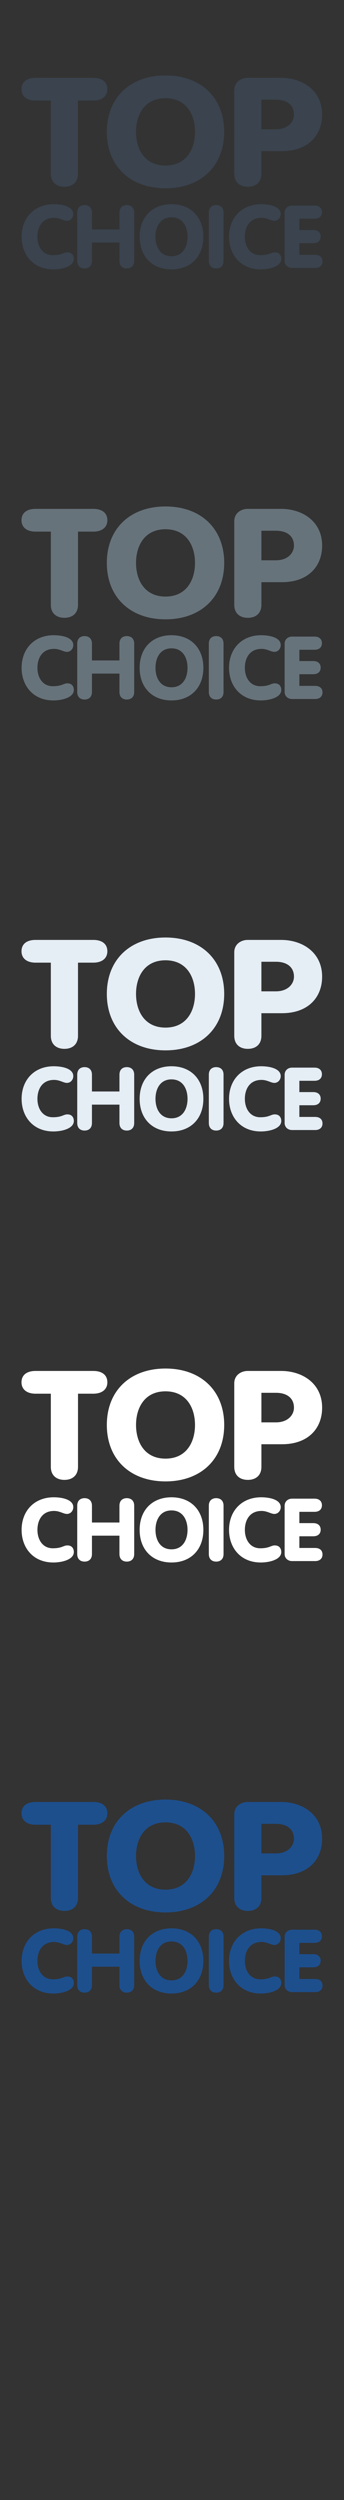 <?xml version="1.0" encoding="UTF-8" standalone="no"?>
<svg width="32px" height="232px" viewBox="0 0 32 232" version="1.1" xmlns="http://www.w3.org/2000/svg" xmlns:xlink="http://www.w3.org/1999/xlink" xmlns:sketch="http://www.bohemiancoding.com/sketch/ns">
    <rect x="0" y="0" width="32" height="232" fill="#333333" stroke="none"/>
    <title>top-choice</title>
    <description>Created with Sketch (http://www.bohemiancoding.com/sketch)</description>
    <defs></defs>
    <g id="Brand" stroke="none" stroke-width="1" fill="none" fill-rule="evenodd" sketch:type="MSPage">
        <path d="M7.256,169.335 L8.676,169.335 C9.516,169.335 9.987,168.913 9.987,168.28 C9.987,167.619 9.516,167.224 8.676,167.224 L3.309,167.224 C2.468,167.224 2,167.619 2,168.28 C2,168.913 2.468,169.335 3.309,169.335 L4.729,169.335 L4.729,176.123 C4.729,176.925 5.259,177.333 5.993,177.333 C6.726,177.333 7.256,176.925 7.256,176.123 L7.256,169.335 L7.256,169.335 L7.256,169.335 L7.256,169.335 Z M15.395,167 C12.108,167 9.938,169.053 9.938,172.237 C9.938,175.418 12.108,177.474 15.395,177.474 C18.688,177.474 20.856,175.418 20.856,172.237 C20.856,169.053 18.688,167 15.395,167 L15.395,167 L15.395,167 L15.395,167 Z M15.395,175.361 C13.447,175.361 12.654,173.827 12.654,172.237 C12.654,170.645 13.447,169.115 15.395,169.115 C17.346,169.115 18.14,170.645 18.14,172.237 C18.14,173.827 17.346,175.361 15.395,175.361 L15.395,175.361 L15.395,175.361 L15.395,175.361 Z M29.965,170.632 C29.965,168.365 28.109,167.224 26.16,167.224 L23.055,167.224 C22.397,167.224 21.792,167.633 21.792,168.365 L21.792,176.123 C21.792,176.925 22.32,177.333 23.055,177.333 C23.789,177.333 24.317,176.925 24.317,176.123 L24.317,174.025 L26.236,174.025 C28.639,174.025 29.965,172.587 29.965,170.632 C29.965,170.632 29.965,172.587 29.965,170.632 L29.965,170.632 L29.965,170.632 Z M25.674,171.996 L24.317,171.996 L24.317,169.252 L25.674,169.252 C26.673,169.252 27.345,169.731 27.345,170.632 C27.345,171.334 26.75,171.996 25.674,171.996 L25.674,171.996 L25.674,171.996 L25.674,171.996 Z M6.261,183.414 C5.904,183.414 5.77,183.681 4.913,183.681 C3.973,183.681 3.482,182.891 3.482,181.973 C3.482,181.078 3.922,180.215 5.032,180.215 C5.564,180.215 5.904,180.494 6.226,180.494 C6.581,180.494 6.818,180.185 6.818,179.866 C6.818,179.175 5.828,178.948 4.998,178.948 C3.186,178.948 2.01,180.215 2.01,181.973 C2.01,183.633 3.076,185 4.971,185 C5.727,185 6.869,184.751 6.869,184.023 C6.869,183.854 6.803,183.414 6.261,183.414 L6.261,183.414 L6.261,183.414 L6.261,183.414 Z M11.796,179.029 C11.399,179.029 11.111,179.263 11.111,179.727 L11.111,181.29 L8.553,181.29 L8.553,179.727 C8.553,179.263 8.266,179.029 7.867,179.029 C7.47,179.029 7.184,179.263 7.184,179.727 L7.184,184.22 C7.184,184.682 7.47,184.917 7.867,184.917 C8.266,184.917 8.553,184.682 8.553,184.22 L8.553,182.51 L11.111,182.51 L11.111,184.22 C11.111,184.682 11.399,184.917 11.796,184.917 C12.193,184.917 12.483,184.682 12.483,184.22 L12.483,179.727 C12.483,179.263 12.193,179.029 11.796,179.029 L11.796,179.029 L11.796,179.029 L11.796,179.029 Z M15.953,178.948 C14.168,178.948 12.99,180.135 12.99,181.973 C12.99,183.811 14.168,185 15.953,185 C17.74,185 18.917,183.811 18.917,181.973 C18.917,180.135 17.74,178.948 15.953,178.948 L15.953,178.948 L15.953,178.948 L15.953,178.948 Z M15.953,183.779 C14.895,183.779 14.464,182.891 14.464,181.973 C14.464,181.054 14.895,180.166 15.953,180.166 C17.012,180.166 17.445,181.054 17.445,181.973 C17.445,182.891 17.012,183.779 15.953,183.779 L15.953,183.779 L15.953,183.779 L15.953,183.779 Z M20.11,179.029 C19.713,179.029 19.426,179.263 19.426,179.727 L19.426,184.22 C19.426,184.682 19.713,184.917 20.11,184.917 C20.51,184.917 20.795,184.682 20.795,184.22 L20.795,179.727 C20.795,179.263 20.51,179.029 20.11,179.029 L20.11,179.029 L20.11,179.029 L20.11,179.029 Z M25.556,183.414 C25.199,183.414 25.063,183.681 24.21,183.681 C23.27,183.681 22.778,182.891 22.778,181.973 C22.778,181.078 23.218,180.215 24.329,180.215 C24.863,180.215 25.199,180.494 25.521,180.494 C25.877,180.494 26.114,180.185 26.114,179.866 C26.114,179.175 25.125,178.948 24.294,178.948 C22.481,178.948 21.306,180.215 21.306,181.973 C21.306,183.633 22.372,185 24.266,185 C25.02,185 26.166,184.751 26.166,184.023 C26.166,183.854 26.096,183.414 25.556,183.414 L25.556,183.414 L25.556,183.414 L25.556,183.414 Z M29.317,183.651 L27.848,183.651 L27.848,182.567 L29.146,182.567 C29.578,182.567 29.831,182.331 29.831,181.957 C29.831,181.582 29.578,181.346 29.146,181.346 L27.848,181.346 L27.848,180.297 L29.264,180.297 C29.695,180.297 29.947,180.067 29.947,179.686 C29.947,179.32 29.695,179.075 29.264,179.075 L27.164,179.075 C26.809,179.075 26.477,179.313 26.477,179.736 L26.477,184.209 C26.477,184.632 26.809,184.868 27.164,184.868 L29.317,184.868 C29.747,184.868 30,184.627 30,184.26 C30,183.877 29.747,183.651 29.317,183.651 L29.317,183.651 Z M29.317,183.651" id="top-choice--lp-blue" fill="#1D4F8D" sketch:type="MSShapeGroup"></path>
        <path d="M7.256,129.335 L8.676,129.335 C9.516,129.335 9.987,128.913 9.987,128.28 C9.987,127.619 9.516,127.224 8.676,127.224 L3.309,127.224 C2.468,127.224 2,127.619 2,128.28 C2,128.913 2.468,129.335 3.309,129.335 L4.729,129.335 L4.729,136.123 C4.729,136.925 5.259,137.333 5.993,137.333 C6.726,137.333 7.256,136.925 7.256,136.123 L7.256,129.335 L7.256,129.335 L7.256,129.335 L7.256,129.335 Z M15.395,127 C12.108,127 9.938,129.053 9.938,132.237 C9.938,135.418 12.108,137.474 15.395,137.474 C18.688,137.474 20.856,135.418 20.856,132.237 C20.856,129.053 18.688,127 15.395,127 L15.395,127 L15.395,127 L15.395,127 Z M15.395,135.361 C13.447,135.361 12.654,133.827 12.654,132.237 C12.654,130.645 13.447,129.115 15.395,129.115 C17.346,129.115 18.14,130.645 18.14,132.237 C18.14,133.827 17.346,135.361 15.395,135.361 L15.395,135.361 L15.395,135.361 L15.395,135.361 Z M29.965,130.632 C29.965,128.365 28.109,127.224 26.16,127.224 L23.055,127.224 C22.397,127.224 21.792,127.633 21.792,128.365 L21.792,136.123 C21.792,136.925 22.32,137.333 23.055,137.333 C23.789,137.333 24.317,136.925 24.317,136.123 L24.317,134.025 L26.236,134.025 C28.639,134.025 29.965,132.587 29.965,130.632 C29.965,130.632 29.965,132.587 29.965,130.632 L29.965,130.632 L29.965,130.632 Z M25.674,131.996 L24.317,131.996 L24.317,129.252 L25.674,129.252 C26.673,129.252 27.345,129.731 27.345,130.632 C27.345,131.334 26.75,131.996 25.674,131.996 L25.674,131.996 L25.674,131.996 L25.674,131.996 Z M6.261,143.414 C5.904,143.414 5.77,143.681 4.913,143.681 C3.973,143.681 3.482,142.891 3.482,141.973 C3.482,141.078 3.922,140.215 5.032,140.215 C5.564,140.215 5.904,140.494 6.226,140.494 C6.581,140.494 6.818,140.185 6.818,139.866 C6.818,139.175 5.828,138.948 4.998,138.948 C3.186,138.948 2.01,140.215 2.01,141.973 C2.01,143.633 3.076,145 4.971,145 C5.727,145 6.869,144.751 6.869,144.023 C6.869,143.854 6.803,143.414 6.261,143.414 L6.261,143.414 L6.261,143.414 L6.261,143.414 Z M11.796,139.029 C11.399,139.029 11.111,139.263 11.111,139.727 L11.111,141.29 L8.553,141.29 L8.553,139.727 C8.553,139.263 8.266,139.029 7.867,139.029 C7.47,139.029 7.184,139.263 7.184,139.727 L7.184,144.22 C7.184,144.682 7.47,144.917 7.867,144.917 C8.266,144.917 8.553,144.682 8.553,144.22 L8.553,142.51 L11.111,142.51 L11.111,144.22 C11.111,144.682 11.399,144.917 11.796,144.917 C12.193,144.917 12.483,144.682 12.483,144.22 L12.483,139.727 C12.483,139.263 12.193,139.029 11.796,139.029 L11.796,139.029 L11.796,139.029 L11.796,139.029 Z M15.953,138.948 C14.168,138.948 12.99,140.135 12.99,141.973 C12.99,143.811 14.168,145 15.953,145 C17.74,145 18.917,143.811 18.917,141.973 C18.917,140.135 17.74,138.948 15.953,138.948 L15.953,138.948 L15.953,138.948 L15.953,138.948 Z M15.953,143.779 C14.895,143.779 14.464,142.891 14.464,141.973 C14.464,141.054 14.895,140.166 15.953,140.166 C17.012,140.166 17.445,141.054 17.445,141.973 C17.445,142.891 17.012,143.779 15.953,143.779 L15.953,143.779 L15.953,143.779 L15.953,143.779 Z M20.11,139.029 C19.713,139.029 19.426,139.263 19.426,139.727 L19.426,144.22 C19.426,144.682 19.713,144.917 20.11,144.917 C20.51,144.917 20.795,144.682 20.795,144.22 L20.795,139.727 C20.795,139.263 20.51,139.029 20.11,139.029 L20.11,139.029 L20.11,139.029 L20.11,139.029 Z M25.556,143.414 C25.199,143.414 25.063,143.681 24.21,143.681 C23.27,143.681 22.778,142.891 22.778,141.973 C22.778,141.078 23.218,140.215 24.329,140.215 C24.863,140.215 25.199,140.494 25.521,140.494 C25.877,140.494 26.114,140.185 26.114,139.866 C26.114,139.175 25.125,138.948 24.294,138.948 C22.481,138.948 21.306,140.215 21.306,141.973 C21.306,143.633 22.372,145 24.266,145 C25.02,145 26.166,144.751 26.166,144.023 C26.166,143.854 26.096,143.414 25.556,143.414 L25.556,143.414 L25.556,143.414 L25.556,143.414 Z M29.317,143.651 L27.848,143.651 L27.848,142.567 L29.146,142.567 C29.578,142.567 29.831,142.331 29.831,141.957 C29.831,141.582 29.578,141.346 29.146,141.346 L27.848,141.346 L27.848,140.297 L29.264,140.297 C29.695,140.297 29.947,140.067 29.947,139.686 C29.947,139.32 29.695,139.075 29.264,139.075 L27.164,139.075 C26.809,139.075 26.477,139.313 26.477,139.736 L26.477,144.209 C26.477,144.632 26.809,144.868 27.164,144.868 L29.317,144.868 C29.747,144.868 30,144.627 30,144.26 C30,143.877 29.747,143.651 29.317,143.651 L29.317,143.651 Z M29.317,143.651" id="top-choice--white" fill="#FFFFFF" sketch:type="MSShapeGroup"></path>
        <path d="M7.256,89.335 L8.676,89.335 C9.516,89.335 9.987,88.913 9.987,88.28 C9.987,87.619 9.516,87.224 8.676,87.224 L3.309,87.224 C2.468,87.224 2,87.619 2,88.28 C2,88.913 2.468,89.335 3.309,89.335 L4.729,89.335 L4.729,96.123 C4.729,96.925 5.259,97.333 5.993,97.333 C6.726,97.333 7.256,96.925 7.256,96.123 L7.256,89.335 L7.256,89.335 L7.256,89.335 L7.256,89.335 Z M15.395,87 C12.108,87 9.938,89.053 9.938,92.237 C9.938,95.418 12.108,97.474 15.395,97.474 C18.688,97.474 20.856,95.418 20.856,92.237 C20.856,89.053 18.688,87 15.395,87 L15.395,87 L15.395,87 L15.395,87 Z M15.395,95.361 C13.447,95.361 12.654,93.827 12.654,92.237 C12.654,90.645 13.447,89.115 15.395,89.115 C17.346,89.115 18.14,90.645 18.14,92.237 C18.14,93.827 17.346,95.361 15.395,95.361 L15.395,95.361 L15.395,95.361 L15.395,95.361 Z M29.965,90.632 C29.965,88.365 28.109,87.224 26.16,87.224 L23.055,87.224 C22.397,87.224 21.792,87.633 21.792,88.365 L21.792,96.123 C21.792,96.925 22.32,97.333 23.055,97.333 C23.789,97.333 24.317,96.925 24.317,96.123 L24.317,94.025 L26.236,94.025 C28.639,94.025 29.965,92.587 29.965,90.632 C29.965,90.632 29.965,92.587 29.965,90.632 L29.965,90.632 L29.965,90.632 Z M25.674,91.996 L24.317,91.996 L24.317,89.252 L25.674,89.252 C26.673,89.252 27.345,89.731 27.345,90.632 C27.345,91.334 26.75,91.996 25.674,91.996 L25.674,91.996 L25.674,91.996 L25.674,91.996 Z M6.261,103.414 C5.904,103.414 5.77,103.681 4.913,103.681 C3.973,103.681 3.482,102.891 3.482,101.973 C3.482,101.078 3.922,100.215 5.032,100.215 C5.564,100.215 5.904,100.494 6.226,100.494 C6.581,100.494 6.818,100.185 6.818,99.866 C6.818,99.175 5.828,98.948 4.998,98.948 C3.186,98.948 2.01,100.215 2.01,101.973 C2.01,103.633 3.076,105 4.971,105 C5.727,105 6.869,104.751 6.869,104.023 C6.869,103.854 6.803,103.414 6.261,103.414 L6.261,103.414 L6.261,103.414 L6.261,103.414 Z M11.796,99.029 C11.399,99.029 11.111,99.263 11.111,99.727 L11.111,101.29 L8.553,101.29 L8.553,99.727 C8.553,99.263 8.266,99.029 7.867,99.029 C7.47,99.029 7.184,99.263 7.184,99.727 L7.184,104.22 C7.184,104.682 7.47,104.917 7.867,104.917 C8.266,104.917 8.553,104.682 8.553,104.22 L8.553,102.51 L11.111,102.51 L11.111,104.22 C11.111,104.682 11.399,104.917 11.796,104.917 C12.193,104.917 12.483,104.682 12.483,104.22 L12.483,99.727 C12.483,99.263 12.193,99.029 11.796,99.029 L11.796,99.029 L11.796,99.029 L11.796,99.029 Z M15.953,98.948 C14.168,98.948 12.99,100.135 12.99,101.973 C12.99,103.811 14.168,105 15.953,105 C17.74,105 18.917,103.811 18.917,101.973 C18.917,100.135 17.74,98.948 15.953,98.948 L15.953,98.948 L15.953,98.948 L15.953,98.948 Z M15.953,103.779 C14.895,103.779 14.464,102.891 14.464,101.973 C14.464,101.054 14.895,100.166 15.953,100.166 C17.012,100.166 17.445,101.054 17.445,101.973 C17.445,102.891 17.012,103.779 15.953,103.779 L15.953,103.779 L15.953,103.779 L15.953,103.779 Z M20.11,99.029 C19.713,99.029 19.426,99.263 19.426,99.727 L19.426,104.22 C19.426,104.682 19.713,104.917 20.11,104.917 C20.51,104.917 20.795,104.682 20.795,104.22 L20.795,99.727 C20.795,99.263 20.51,99.029 20.11,99.029 L20.11,99.029 L20.11,99.029 L20.11,99.029 Z M25.556,103.414 C25.199,103.414 25.063,103.681 24.21,103.681 C23.27,103.681 22.778,102.891 22.778,101.973 C22.778,101.078 23.218,100.215 24.329,100.215 C24.863,100.215 25.199,100.494 25.521,100.494 C25.877,100.494 26.114,100.185 26.114,99.866 C26.114,99.175 25.125,98.948 24.294,98.948 C22.481,98.948 21.306,100.215 21.306,101.973 C21.306,103.633 22.372,105 24.266,105 C25.02,105 26.166,104.751 26.166,104.023 C26.166,103.854 26.096,103.414 25.556,103.414 L25.556,103.414 L25.556,103.414 L25.556,103.414 Z M29.317,103.651 L27.848,103.651 L27.848,102.567 L29.146,102.567 C29.578,102.567 29.831,102.331 29.831,101.957 C29.831,101.582 29.578,101.346 29.146,101.346 L27.848,101.346 L27.848,100.297 L29.264,100.297 C29.695,100.297 29.947,100.067 29.947,99.686 C29.947,99.32 29.695,99.075 29.264,99.075 L27.164,99.075 C26.809,99.075 26.477,99.313 26.477,99.736 L26.477,104.209 C26.477,104.632 26.809,104.868 27.164,104.868 L29.317,104.868 C29.747,104.868 30,104.627 30,104.26 C30,103.877 29.747,103.651 29.317,103.651 L29.317,103.651 Z M29.317,103.651" id="top-choice--subdued-grey" fill="#E5EDF5" sketch:type="MSShapeGroup"></path>
        <path d="M7.256,49.335 L8.676,49.335 C9.516,49.335 9.987,48.913 9.987,48.28 C9.987,47.619 9.516,47.224 8.676,47.224 L3.309,47.224 C2.468,47.224 2,47.619 2,48.28 C2,48.913 2.468,49.335 3.309,49.335 L4.729,49.335 L4.729,56.123 C4.729,56.925 5.259,57.333 5.993,57.333 C6.726,57.333 7.256,56.925 7.256,56.123 L7.256,49.335 L7.256,49.335 L7.256,49.335 L7.256,49.335 Z M15.395,47 C12.108,47 9.938,49.053 9.938,52.237 C9.938,55.418 12.108,57.474 15.395,57.474 C18.688,57.474 20.856,55.418 20.856,52.237 C20.856,49.053 18.688,47 15.395,47 L15.395,47 L15.395,47 L15.395,47 Z M15.395,55.361 C13.447,55.361 12.654,53.827 12.654,52.237 C12.654,50.645 13.447,49.115 15.395,49.115 C17.346,49.115 18.14,50.645 18.14,52.237 C18.14,53.827 17.346,55.361 15.395,55.361 L15.395,55.361 L15.395,55.361 L15.395,55.361 Z M29.965,50.632 C29.965,48.365 28.109,47.224 26.16,47.224 L23.055,47.224 C22.397,47.224 21.792,47.633 21.792,48.365 L21.792,56.123 C21.792,56.925 22.32,57.333 23.055,57.333 C23.789,57.333 24.317,56.925 24.317,56.123 L24.317,54.025 L26.236,54.025 C28.639,54.025 29.965,52.587 29.965,50.632 C29.965,50.632 29.965,52.587 29.965,50.632 L29.965,50.632 L29.965,50.632 Z M25.674,51.996 L24.317,51.996 L24.317,49.252 L25.674,49.252 C26.673,49.252 27.345,49.731 27.345,50.632 C27.345,51.334 26.75,51.996 25.674,51.996 L25.674,51.996 L25.674,51.996 L25.674,51.996 Z M6.261,63.414 C5.904,63.414 5.77,63.681 4.913,63.681 C3.973,63.681 3.482,62.891 3.482,61.973 C3.482,61.078 3.922,60.215 5.032,60.215 C5.564,60.215 5.904,60.494 6.226,60.494 C6.581,60.494 6.818,60.185 6.818,59.866 C6.818,59.175 5.828,58.948 4.998,58.948 C3.186,58.948 2.01,60.215 2.01,61.973 C2.01,63.633 3.076,65 4.971,65 C5.727,65 6.869,64.751 6.869,64.023 C6.869,63.854 6.803,63.414 6.261,63.414 L6.261,63.414 L6.261,63.414 L6.261,63.414 Z M11.796,59.029 C11.399,59.029 11.111,59.263 11.111,59.727 L11.111,61.29 L8.553,61.29 L8.553,59.727 C8.553,59.263 8.266,59.029 7.867,59.029 C7.47,59.029 7.184,59.263 7.184,59.727 L7.184,64.22 C7.184,64.682 7.47,64.917 7.867,64.917 C8.266,64.917 8.553,64.682 8.553,64.22 L8.553,62.51 L11.111,62.51 L11.111,64.22 C11.111,64.682 11.399,64.917 11.796,64.917 C12.193,64.917 12.483,64.682 12.483,64.22 L12.483,59.727 C12.483,59.263 12.193,59.029 11.796,59.029 L11.796,59.029 L11.796,59.029 L11.796,59.029 Z M15.953,58.948 C14.168,58.948 12.99,60.135 12.99,61.973 C12.99,63.811 14.168,65 15.953,65 C17.74,65 18.917,63.811 18.917,61.973 C18.917,60.135 17.74,58.948 15.953,58.948 L15.953,58.948 L15.953,58.948 L15.953,58.948 Z M15.953,63.779 C14.895,63.779 14.464,62.891 14.464,61.973 C14.464,61.054 14.895,60.166 15.953,60.166 C17.012,60.166 17.445,61.054 17.445,61.973 C17.445,62.891 17.012,63.779 15.953,63.779 L15.953,63.779 L15.953,63.779 L15.953,63.779 Z M20.11,59.029 C19.713,59.029 19.426,59.263 19.426,59.727 L19.426,64.22 C19.426,64.682 19.713,64.917 20.11,64.917 C20.51,64.917 20.795,64.682 20.795,64.22 L20.795,59.727 C20.795,59.263 20.51,59.029 20.11,59.029 L20.11,59.029 L20.11,59.029 L20.11,59.029 Z M25.556,63.414 C25.199,63.414 25.063,63.681 24.21,63.681 C23.27,63.681 22.778,62.891 22.778,61.973 C22.778,61.078 23.218,60.215 24.329,60.215 C24.863,60.215 25.199,60.494 25.521,60.494 C25.877,60.494 26.114,60.185 26.114,59.866 C26.114,59.175 25.125,58.948 24.294,58.948 C22.481,58.948 21.306,60.215 21.306,61.973 C21.306,63.633 22.372,65 24.266,65 C25.02,65 26.166,64.751 26.166,64.023 C26.166,63.854 26.096,63.414 25.556,63.414 L25.556,63.414 L25.556,63.414 L25.556,63.414 Z M29.317,63.651 L27.848,63.651 L27.848,62.567 L29.146,62.567 C29.578,62.567 29.831,62.331 29.831,61.957 C29.831,61.582 29.578,61.346 29.146,61.346 L27.848,61.346 L27.848,60.297 L29.264,60.297 C29.695,60.297 29.947,60.067 29.947,59.686 C29.947,59.32 29.695,59.075 29.264,59.075 L27.164,59.075 C26.809,59.075 26.477,59.313 26.477,59.736 L26.477,64.209 C26.477,64.632 26.809,64.868 27.164,64.868 L29.317,64.868 C29.747,64.868 30,64.627 30,64.26 C30,63.877 29.747,63.651 29.317,63.651 L29.317,63.651 Z M29.317,63.651" id="top-choice--body-grey" fill="#67737B" sketch:type="MSShapeGroup"></path>
        <path d="M7.256,9.335 L8.676,9.335 C9.516,9.335 9.987,8.913 9.987,8.28 C9.987,7.619 9.516,7.224 8.676,7.224 L3.309,7.224 C2.468,7.224 2,7.619 2,8.28 C2,8.913 2.468,9.335 3.309,9.335 L4.729,9.335 L4.729,16.123 C4.729,16.925 5.259,17.333 5.993,17.333 C6.726,17.333 7.256,16.925 7.256,16.123 L7.256,9.335 L7.256,9.335 L7.256,9.335 L7.256,9.335 Z M15.395,7 C12.108,7 9.938,9.053 9.938,12.237 C9.938,15.418 12.108,17.474 15.395,17.474 C18.688,17.474 20.856,15.418 20.856,12.237 C20.856,9.053 18.688,7 15.395,7 L15.395,7 L15.395,7 L15.395,7 Z M15.395,15.361 C13.447,15.361 12.654,13.827 12.654,12.237 C12.654,10.645 13.447,9.115 15.395,9.115 C17.346,9.115 18.14,10.645 18.14,12.237 C18.14,13.827 17.346,15.361 15.395,15.361 L15.395,15.361 L15.395,15.361 L15.395,15.361 Z M29.965,10.632 C29.965,8.365 28.109,7.224 26.16,7.224 L23.055,7.224 C22.397,7.224 21.792,7.633 21.792,8.365 L21.792,16.123 C21.792,16.925 22.32,17.333 23.055,17.333 C23.789,17.333 24.317,16.925 24.317,16.123 L24.317,14.025 L26.236,14.025 C28.639,14.025 29.965,12.587 29.965,10.632 C29.965,10.632 29.965,12.587 29.965,10.632 L29.965,10.632 L29.965,10.632 Z M25.674,11.996 L24.317,11.996 L24.317,9.252 L25.674,9.252 C26.673,9.252 27.345,9.731 27.345,10.632 C27.345,11.334 26.75,11.996 25.674,11.996 L25.674,11.996 L25.674,11.996 L25.674,11.996 Z M6.261,23.414 C5.904,23.414 5.77,23.681 4.913,23.681 C3.973,23.681 3.482,22.891 3.482,21.973 C3.482,21.078 3.922,20.215 5.032,20.215 C5.564,20.215 5.904,20.494 6.226,20.494 C6.581,20.494 6.818,20.185 6.818,19.866 C6.818,19.175 5.828,18.948 4.998,18.948 C3.186,18.948 2.01,20.215 2.01,21.973 C2.01,23.633 3.076,25 4.971,25 C5.727,25 6.869,24.751 6.869,24.023 C6.869,23.854 6.803,23.414 6.261,23.414 L6.261,23.414 L6.261,23.414 L6.261,23.414 Z M11.796,19.029 C11.399,19.029 11.111,19.263 11.111,19.727 L11.111,21.29 L8.553,21.29 L8.553,19.727 C8.553,19.263 8.266,19.029 7.867,19.029 C7.47,19.029 7.184,19.263 7.184,19.727 L7.184,24.22 C7.184,24.682 7.47,24.917 7.867,24.917 C8.266,24.917 8.553,24.682 8.553,24.22 L8.553,22.51 L11.111,22.51 L11.111,24.22 C11.111,24.682 11.399,24.917 11.796,24.917 C12.193,24.917 12.483,24.682 12.483,24.22 L12.483,19.727 C12.483,19.263 12.193,19.029 11.796,19.029 L11.796,19.029 L11.796,19.029 L11.796,19.029 Z M15.953,18.948 C14.168,18.948 12.99,20.135 12.99,21.973 C12.99,23.811 14.168,25 15.953,25 C17.74,25 18.917,23.811 18.917,21.973 C18.917,20.135 17.74,18.948 15.953,18.948 L15.953,18.948 L15.953,18.948 L15.953,18.948 Z M15.953,23.779 C14.895,23.779 14.464,22.891 14.464,21.973 C14.464,21.054 14.895,20.166 15.953,20.166 C17.012,20.166 17.445,21.054 17.445,21.973 C17.445,22.891 17.012,23.779 15.953,23.779 L15.953,23.779 L15.953,23.779 L15.953,23.779 Z M20.11,19.029 C19.713,19.029 19.426,19.263 19.426,19.727 L19.426,24.22 C19.426,24.682 19.713,24.917 20.11,24.917 C20.51,24.917 20.795,24.682 20.795,24.22 L20.795,19.727 C20.795,19.263 20.51,19.029 20.11,19.029 L20.11,19.029 L20.11,19.029 L20.11,19.029 Z M25.556,23.414 C25.199,23.414 25.063,23.681 24.21,23.681 C23.27,23.681 22.778,22.891 22.778,21.973 C22.778,21.078 23.218,20.215 24.329,20.215 C24.863,20.215 25.199,20.494 25.521,20.494 C25.877,20.494 26.114,20.185 26.114,19.866 C26.114,19.175 25.125,18.948 24.294,18.948 C22.481,18.948 21.306,20.215 21.306,21.973 C21.306,23.633 22.372,25 24.266,25 C25.02,25 26.166,24.751 26.166,24.023 C26.166,23.854 26.096,23.414 25.556,23.414 L25.556,23.414 L25.556,23.414 L25.556,23.414 Z M29.317,23.651 L27.848,23.651 L27.848,22.567 L29.146,22.567 C29.578,22.567 29.831,22.331 29.831,21.957 C29.831,21.582 29.578,21.346 29.146,21.346 L27.848,21.346 L27.848,20.297 L29.264,20.297 C29.695,20.297 29.947,20.067 29.947,19.686 C29.947,19.32 29.695,19.075 29.264,19.075 L27.164,19.075 C26.809,19.075 26.477,19.313 26.477,19.736 L26.477,24.209 C26.477,24.632 26.809,24.868 27.164,24.868 L29.317,24.868 C29.747,24.868 30,24.627 30,24.26 C30,23.877 29.747,23.651 29.317,23.651 L29.317,23.651 Z M29.317,23.651" id="top-choice--title-grey" fill="#3A434E" sketch:type="MSShapeGroup"></path>
    </g>
</svg>